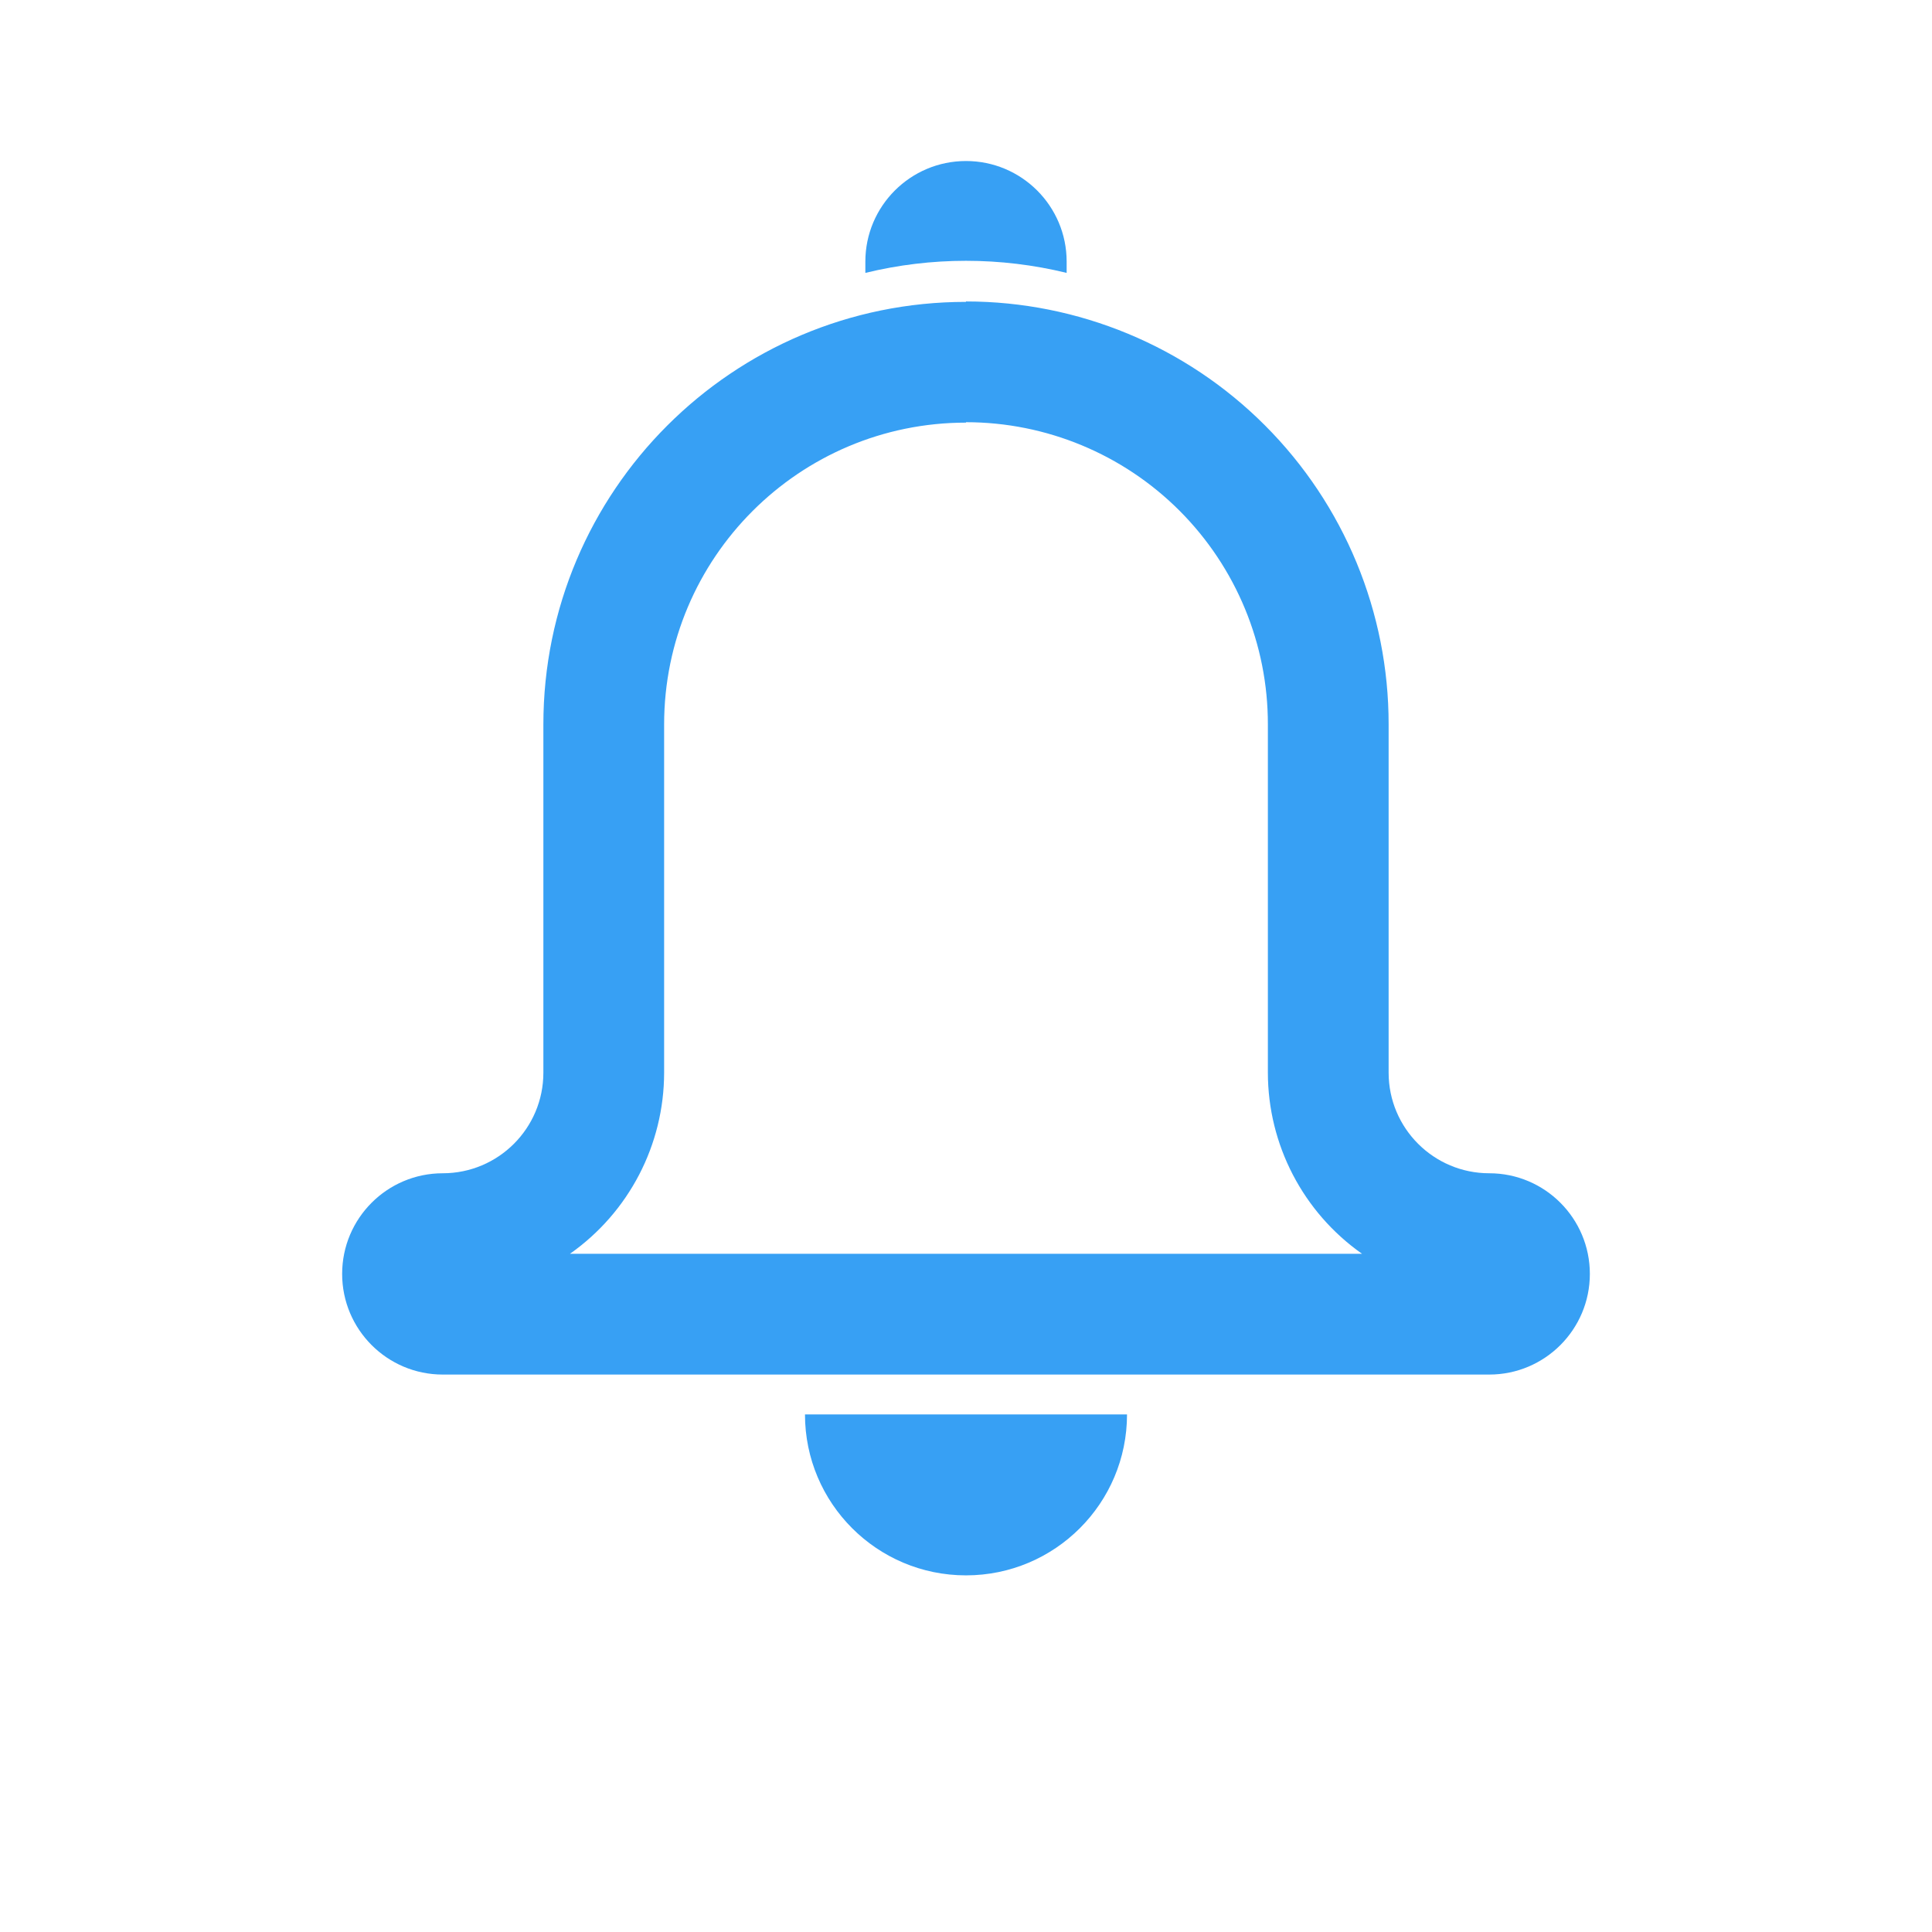<svg xmlns="http://www.w3.org/2000/svg" width="32" height="32" viewBox="0 0 32 32">
    <g fill="none">
        <path fill="#FFF" fill-opacity="0" d="M0 0H32V32H0z"/>
        <path fill="#37A0F4" d="M17.667 4.333v.187c-1.095-.267-2.239-.267-3.334 0v-.187c0-.92.747-1.666 1.667-1.666s1.667.746 1.667 1.666zM18.667 23.427c0 1.472-1.194 2.666-2.667 2.666-1.473 0-2.667-1.194-2.667-2.666h5.334zM16 6.993c1.327 0 2.6.528 3.538 1.467.938.94 1.464 2.213 1.462 3.54v5.767c.001 1.194.583 2.313 1.56 3H9.44c.977-.687 1.559-1.806 1.56-3V12c0-2.761 2.239-5 5-5m0-2c-3.866 0-7 3.134-7 7v5.767c0 .92-.746 1.666-1.667 1.666-.92 0-1.666.747-1.666 1.667s.746 1.667 1.666 1.667h17.334c.92 0 1.666-.747 1.666-1.667s-.746-1.667-1.666-1.667c-.92 0-1.667-.746-1.667-1.666V12c.002-1.858-.735-3.64-2.048-4.954C19.64 5.732 17.858 4.993 16 4.993V5z"/>
    </g>
</svg>
